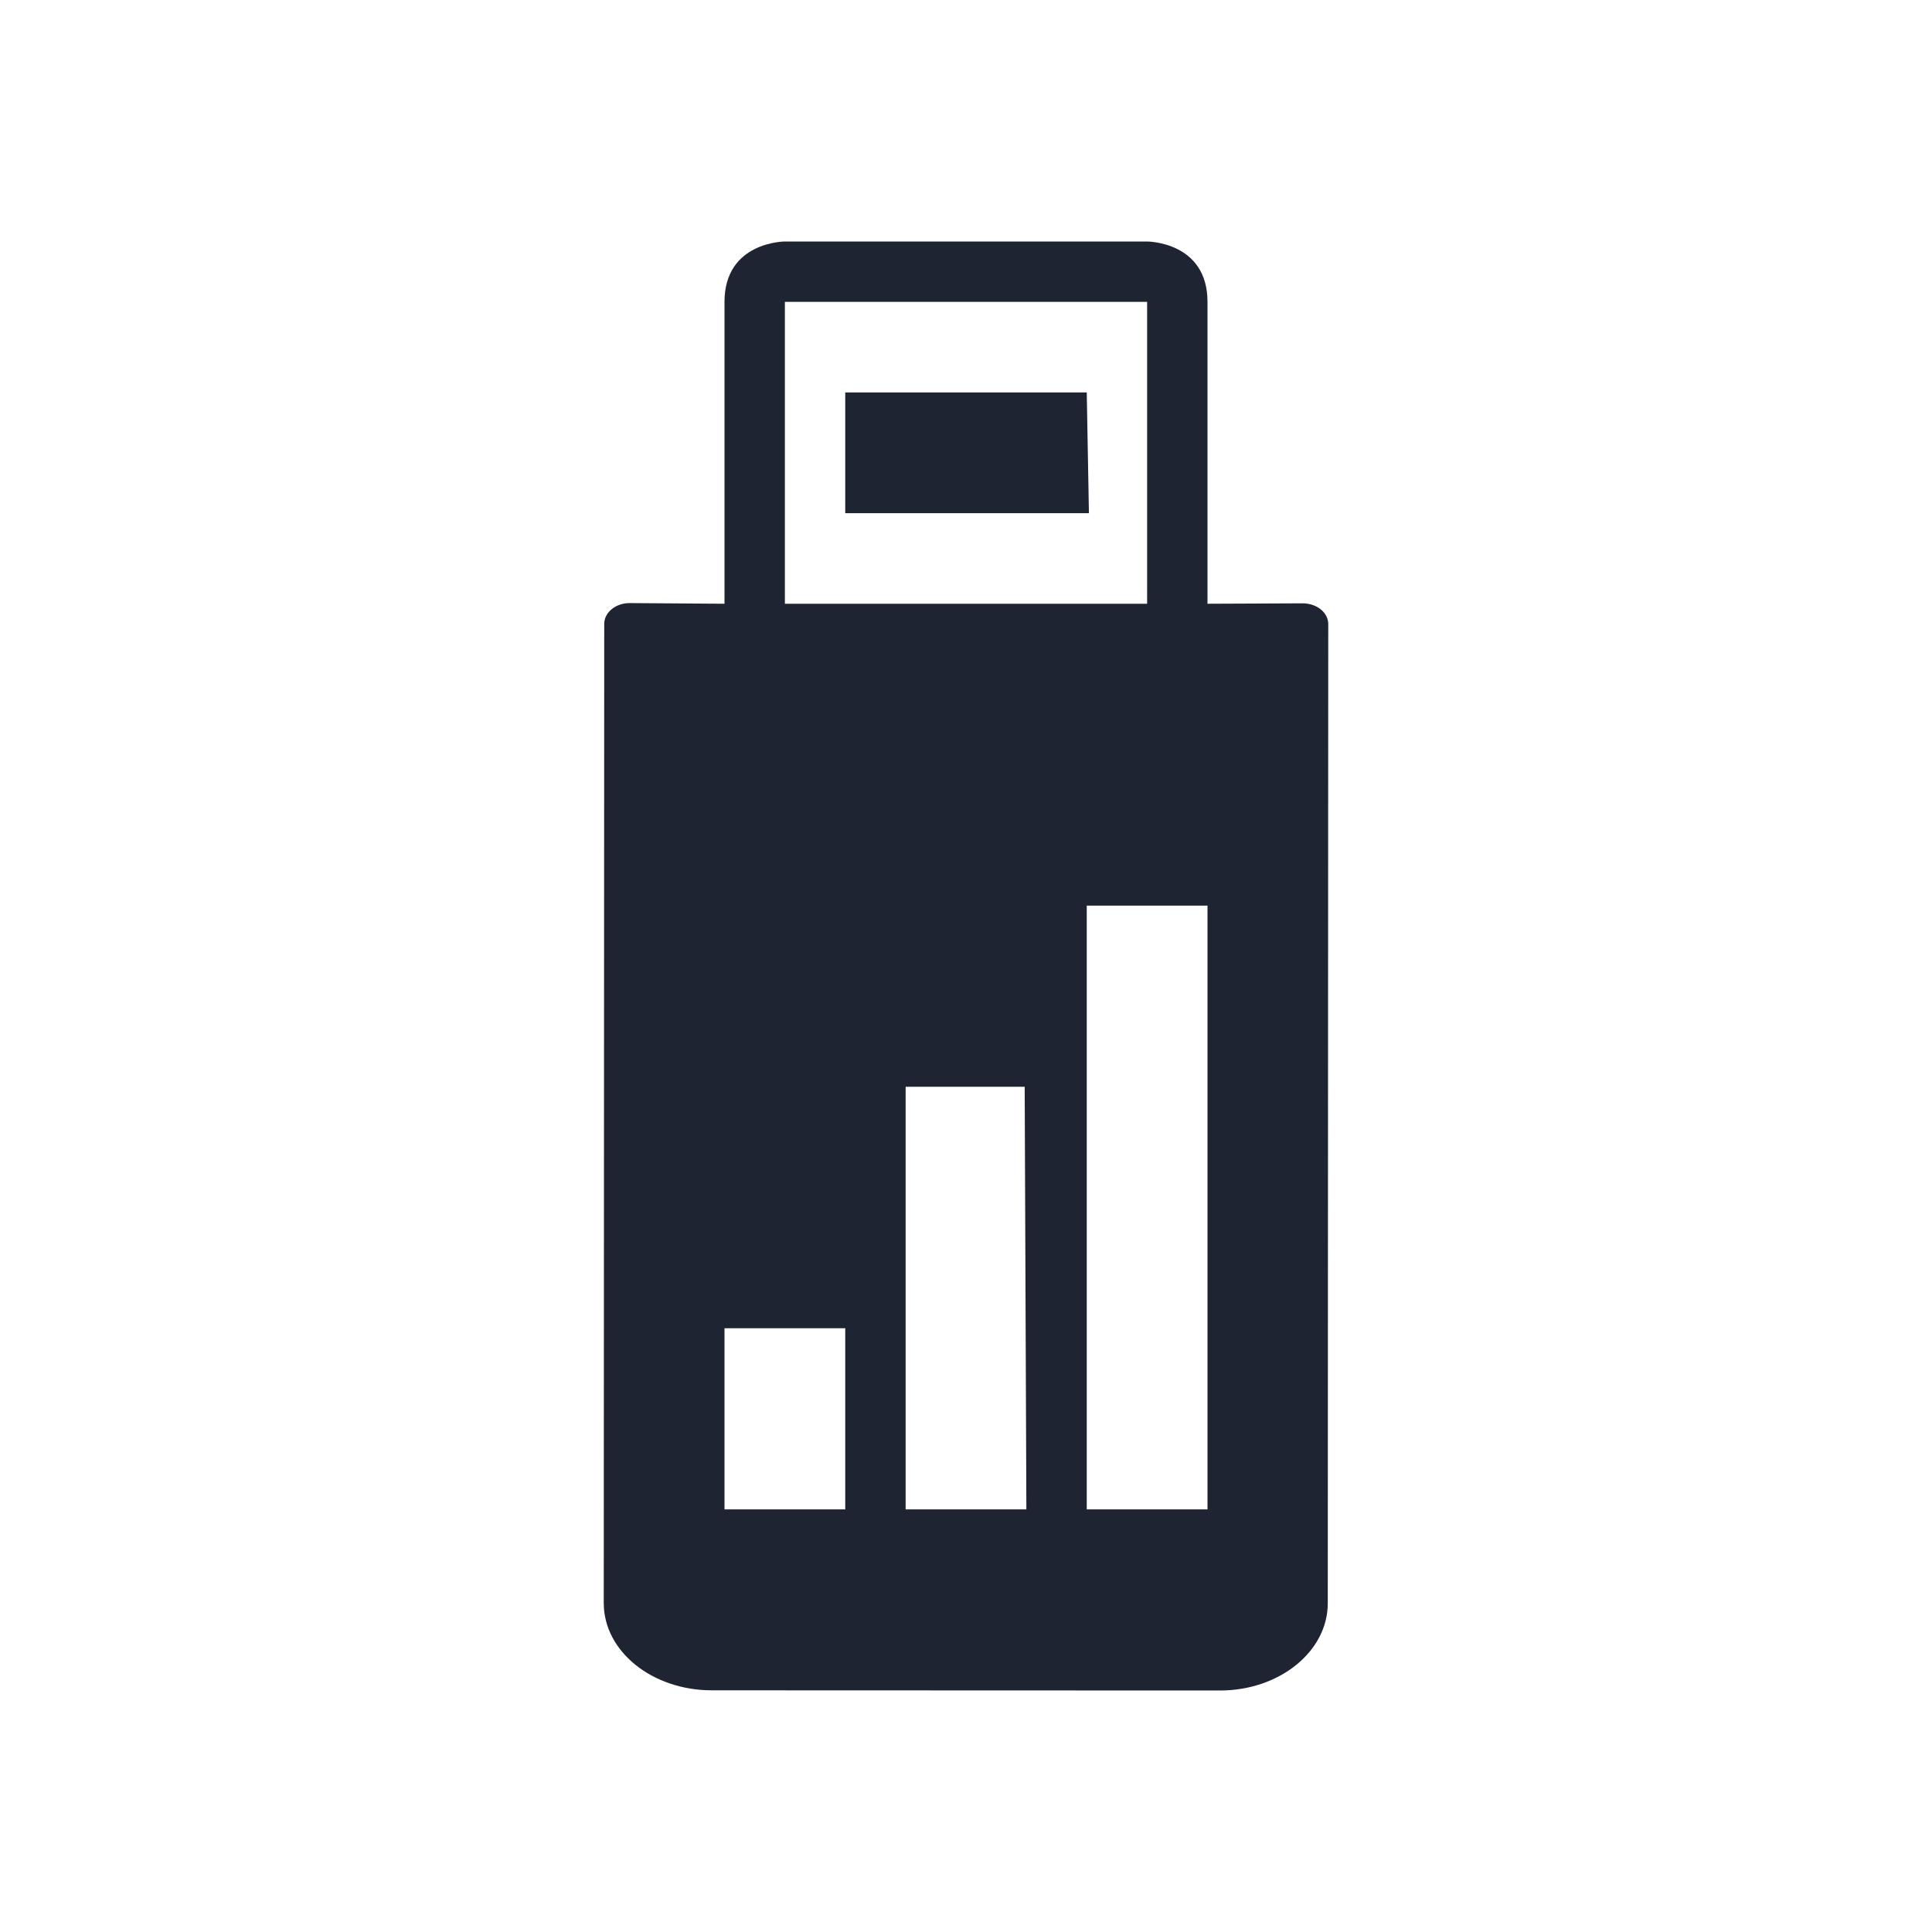 <?xml version="1.0" encoding="UTF-8" standalone="no"?>
<svg
   id="svg"
   version="1.1"
   viewBox="0 0 32 32"
   sodipodi:docname="device-notifier-symbolic.svg"
   inkscape:version="1.3.2 (091e20ef0f, 2023-11-25)"
   width="32"
   height="32"
   xmlns:inkscape="http://www.inkscape.org/namespaces/inkscape"
   xmlns:sodipodi="http://sodipodi.sourceforge.net/DTD/sodipodi-0.dtd"
   xmlns="http://www.w3.org/2000/svg"
   xmlns:svg="http://www.w3.org/2000/svg"
   xmlns:rdf="http://www.w3.org/1999/02/22-rdf-syntax-ns#"
   xmlns:cc="http://creativecommons.org/ns#"
   xmlns:dc="http://purl.org/dc/elements/1.1/">
  <sodipodi:namedview
     id="namedview27"
     pagecolor="#201933"
     bordercolor="#000000"
     borderopacity="1"
     inkscape:pageshadow="2"
     inkscape:pageopacity="0.0"
     inkscape:pagecheckerboard="true"
     showgrid="true"
     inkscape:zoom="9.208459"
     inkscape:cx="16.397966"
     inkscape:cy="15.5292"
     inkscape:window-width="1920"
     inkscape:window-height="994"
     inkscape:window-x="0"
     inkscape:window-y="0"
     inkscape:window-maximized="1"
     inkscape:current-layer="svg"
     inkscape:showpageshadow="2"
     inkscape:deskcolor="#201933">
    <inkscape:grid
       type="xygrid"
       id="grid951"
       originx="-6"
       originy="-17"
       spacingy="1"
       spacingx="1"
       units="px"
       visible="true" />
  </sodipodi:namedview>
  <defs
     id="defs3">
    <style
       id="current-color-scheme"
       type="text/css">.ColorScheme-Text { color:#333333; } .ColorScheme-Highlight { color:#5294e2; } .ColorScheme-ButtonBackground { color:#dedede; }</style>
  </defs>
  <g
     id="g1"
     style="fill:#1e2431;fill-opacity:1">
    <g
       id="device-notifier"
       style="fill:#1e2431;fill-opacity:1">
      <rect
         style="opacity:0.001;fill:#1e2431;fill-opacity:1"
         width="32"
         height="32"
         x="0"
         y="-4.6325681e-08"
         id="rect7" />
      <path
         d="m 19,4 h -6 c 0,0 -1,0 -1,1 l -2e-6,5 -1.567,-0.011 c -0.232,-0.003 -0.425,0.153 -0.425,0.343 l -0.008,16.22 c -3.863e-4,0.798 0.801,1.445 1.79,1.445 l 8.417,0.003 c 0.983,3.08e-4 1.785,-0.646 1.785,-1.444 L 22,10.336 c 9.7e-5,-0.19 -0.19,-0.343 -0.425,-0.343 L 20,10 V 5 C 20,4 19,4 19,4 Z m -6,18 v 0 0 0 0 0 c 0,1 0,0 0,0 z m 0,3 h -1 v -3 h 2 v 0 3 0 z m 4,0 v 0 h -2 v -7 h 1 0.972 z m 3,-10 v 10 0 H 18 V 15 Z M 19,10 13,10 13,5 19,5 Z"
         id="path3559"
         style="fill:#1e2431;fill-opacity:1;stroke-width:0.048"
         sodipodi:nodetypes="ccccccccsccccccccccccccsccccccsscccccsccccccccccc" />
      <path
         d="m 18,6.5 0.036,2 v 0 H 14 v -2 z"
         id="path3565"
         style="fill:#1e2431;fill-opacity:1;stroke-width:0.048"
         sodipodi:nodetypes="cccccc" />
      <path
         d="m 13.998,20 c -0.002,0.89 -1.078,1.334 -1.706,0.704 C 11.663,20.074 12.11,18.999 13,19 c 0.552,9.75e-4 0.998,0.449 0.998,1 z"
         id="path1086-6-3"
         style="color:#e5e9ef;fill:#1e2431;fill-opacity:1;stroke-width:0.691"
         sodipodi:nodetypes="csccccc"
         class="ColorScheme-Text " />
    </g>
  </g>
</svg>

